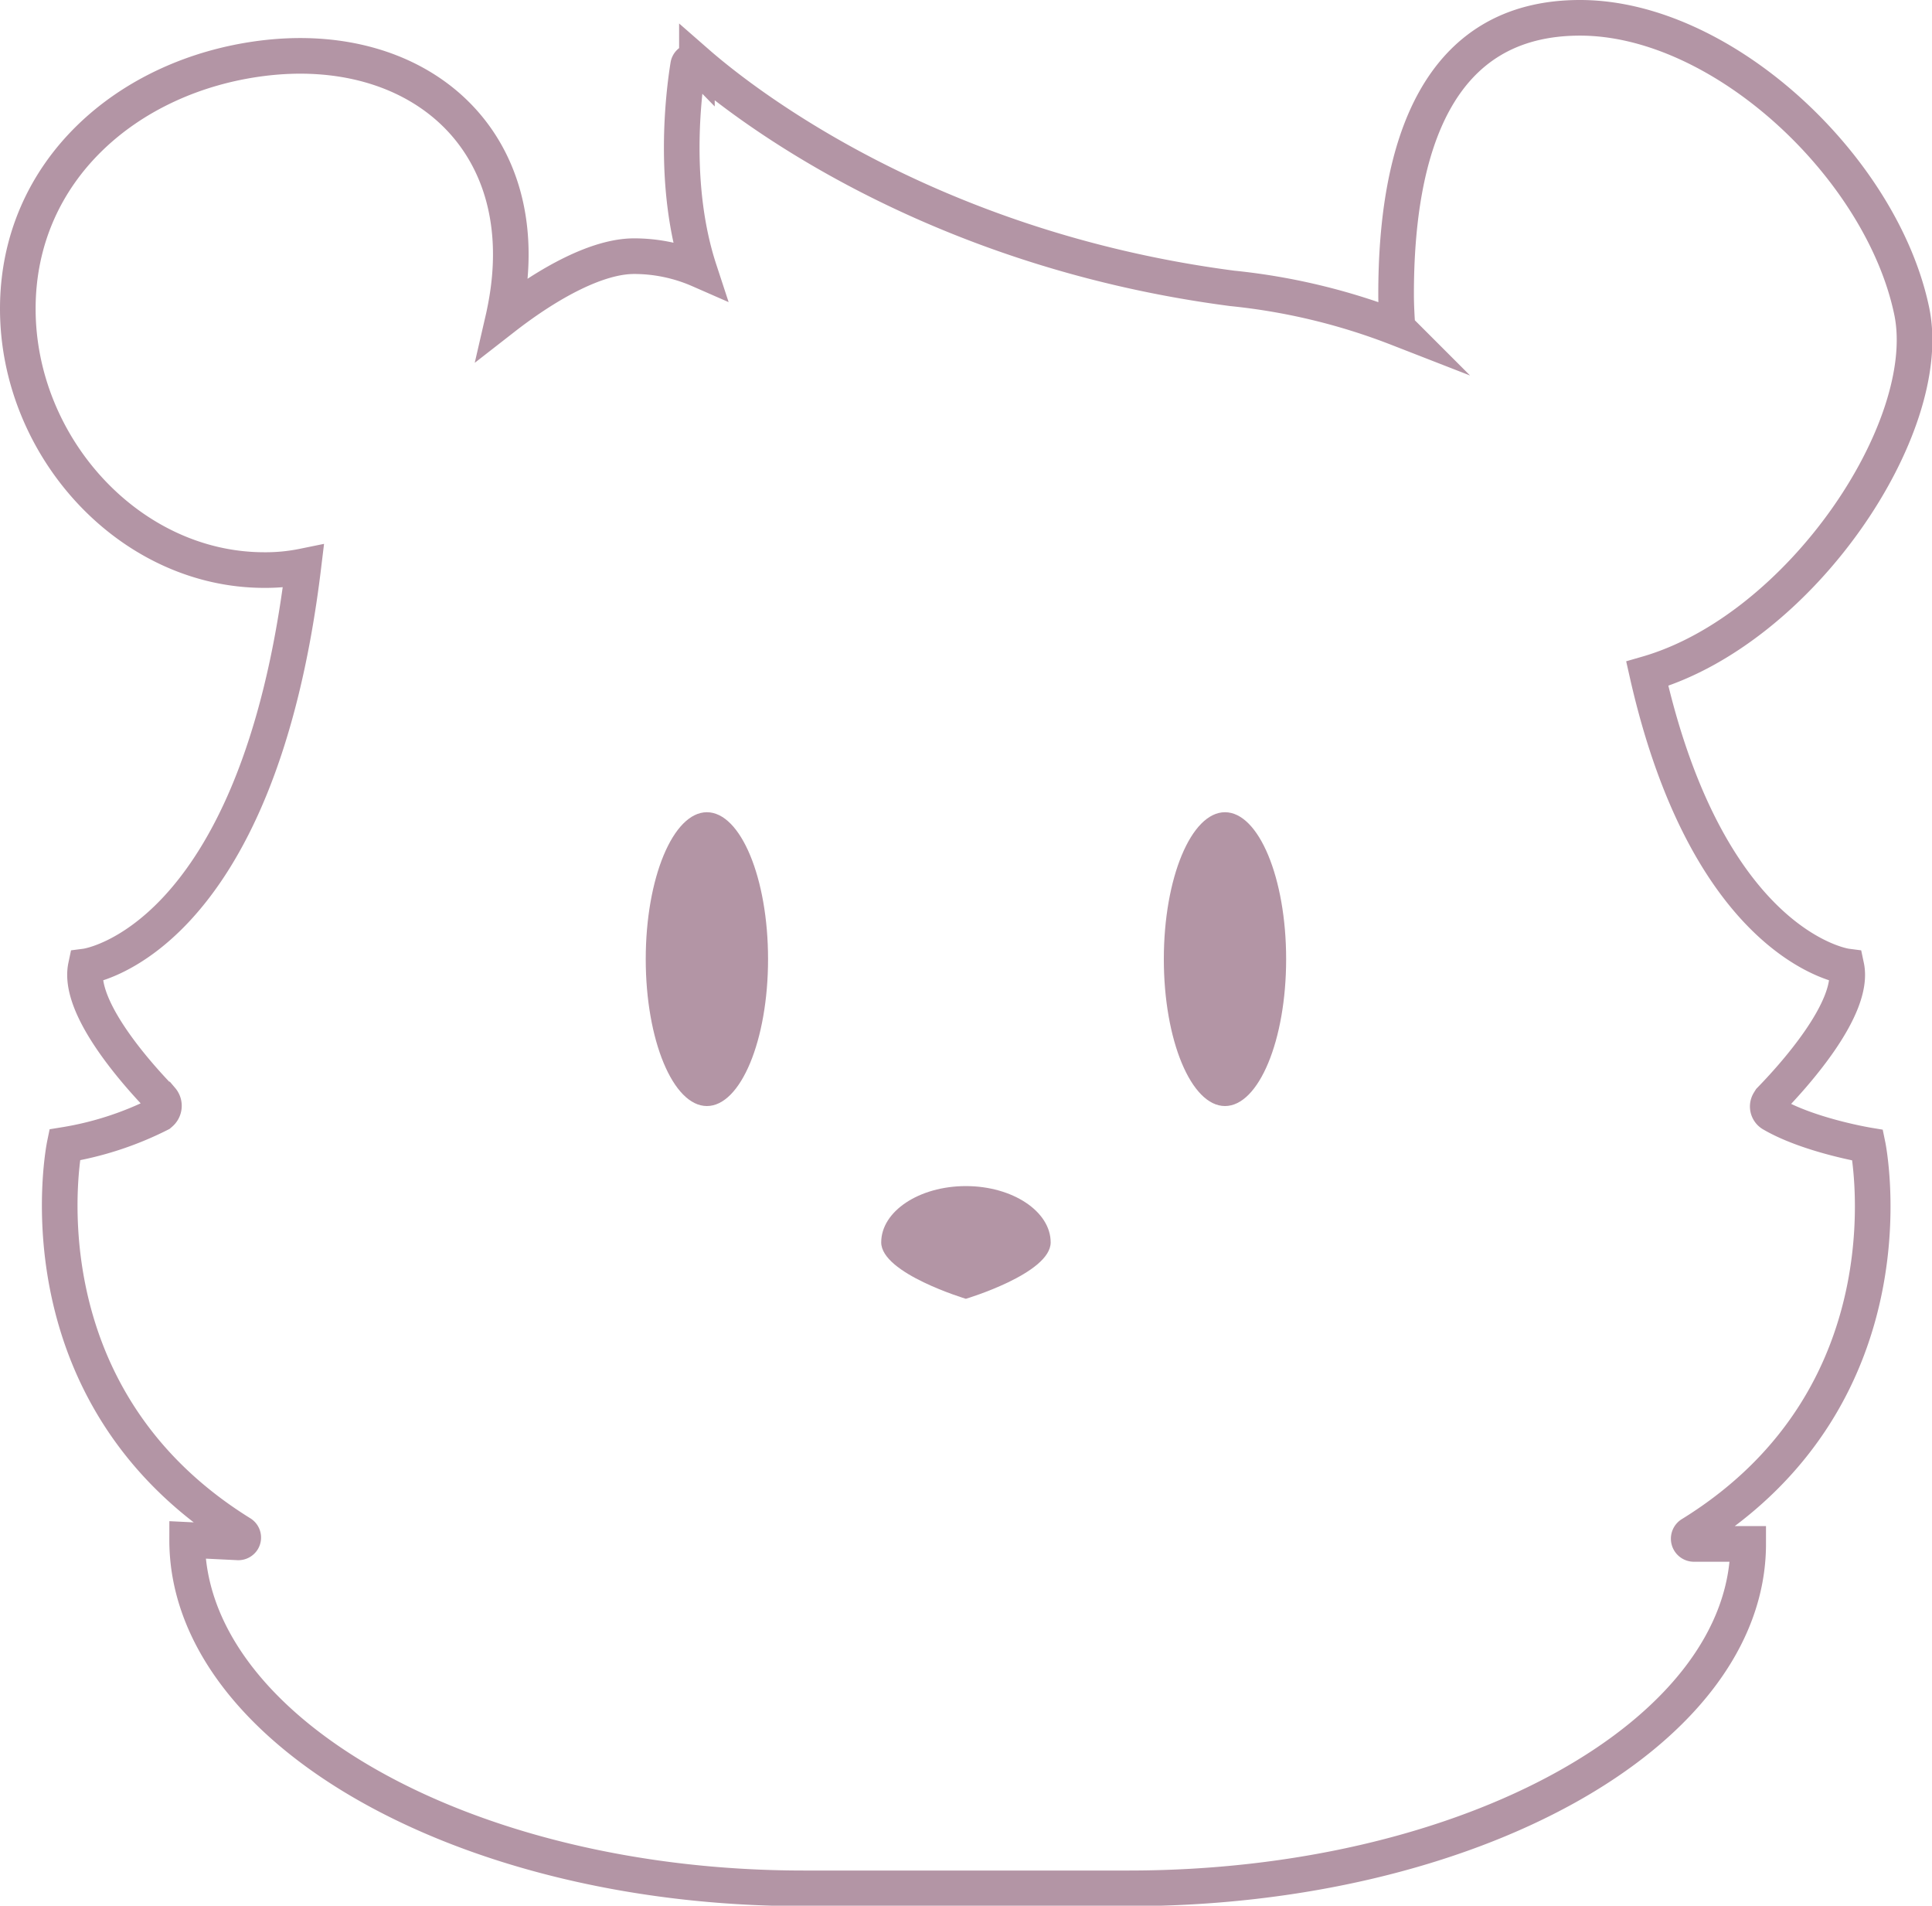 <svg xmlns="http://www.w3.org/2000/svg" viewBox="0 0 162.7 160.46"><defs><style>.cls-1{fill:none;stroke:#b395a5;stroke-miterlimit:10;stroke-width:3px;}.cls-2{fill:#b395a5;}</style></defs><title>Asset 1</title><g id="Layer_2" data-name="Layer 2"><g id="Layer_1-2" data-name="Layer 1"><g id="Layer_2-2" data-name="Layer 2-2"><path class="cls-1" d="M149.08,92.62c1.85-1.9,7.16-7.71,6.41-11.25,0,0-11.54-1.5-16.77-24.64C151.64,53,163,36,161,26.23,158.5,14.13,145.1,1.5,133.06,1.5s-15.49,10.9-15.49,23.26c0,.91.05,1.87.12,2.87a53.07,53.07,0,0,0-13.93-3.35h0c-26.2-3.42-41.89-16.22-45.07-19a.44.44,0,0,0-.63,0,.41.41,0,0,0-.11.23c-.4,2.48-1.35,10.23.94,17.21a13.7,13.7,0,0,0-5.5-1.15c-3,0-7.06,2.13-11,5.2.06-.26.11-.52.16-.77C45.33,11.91,35.32,3.2,22,4.92,10.77,6.37,1.5,14.36,1.5,26s9.42,22,20.76,22a15.82,15.82,0,0,0,3.29-.32C21.7,79.49,7.23,81.37,7.23,81.37c-.74,3.51,4.49,9.27,6.38,11.21a.82.82,0,0,1-.1,1.16l-.07.06a27.48,27.48,0,0,1-8,2.6s-4.29,20.84,14.84,32.71a.41.41,0,0,1,.15.56.42.42,0,0,1-.38.2l-4.29-.21C15.74,145.6,39,159,67.68,159H95.06c28.69,0,52.16-13.05,52.16-29h-4.54a.44.44,0,0,1-.23-.83c19.16-11.85,14.84-32.74,14.84-32.74s-5-.83-8.09-2.65a.73.73,0,0,1-.22-1Z"/><ellipse class="cls-2" cx="103.16" cy="80.76" rx="5.15" ry="12.37"/><ellipse class="cls-2" cx="59.53" cy="80.76" rx="5.15" ry="12.37"/><path class="cls-2" d="M88.48,104.61c0,2.62-7.14,4.75-7.14,4.75s-7.13-2.13-7.13-4.75,3.2-4.74,7.13-4.74S88.48,102,88.48,104.61Z"/></g></g></g></svg>